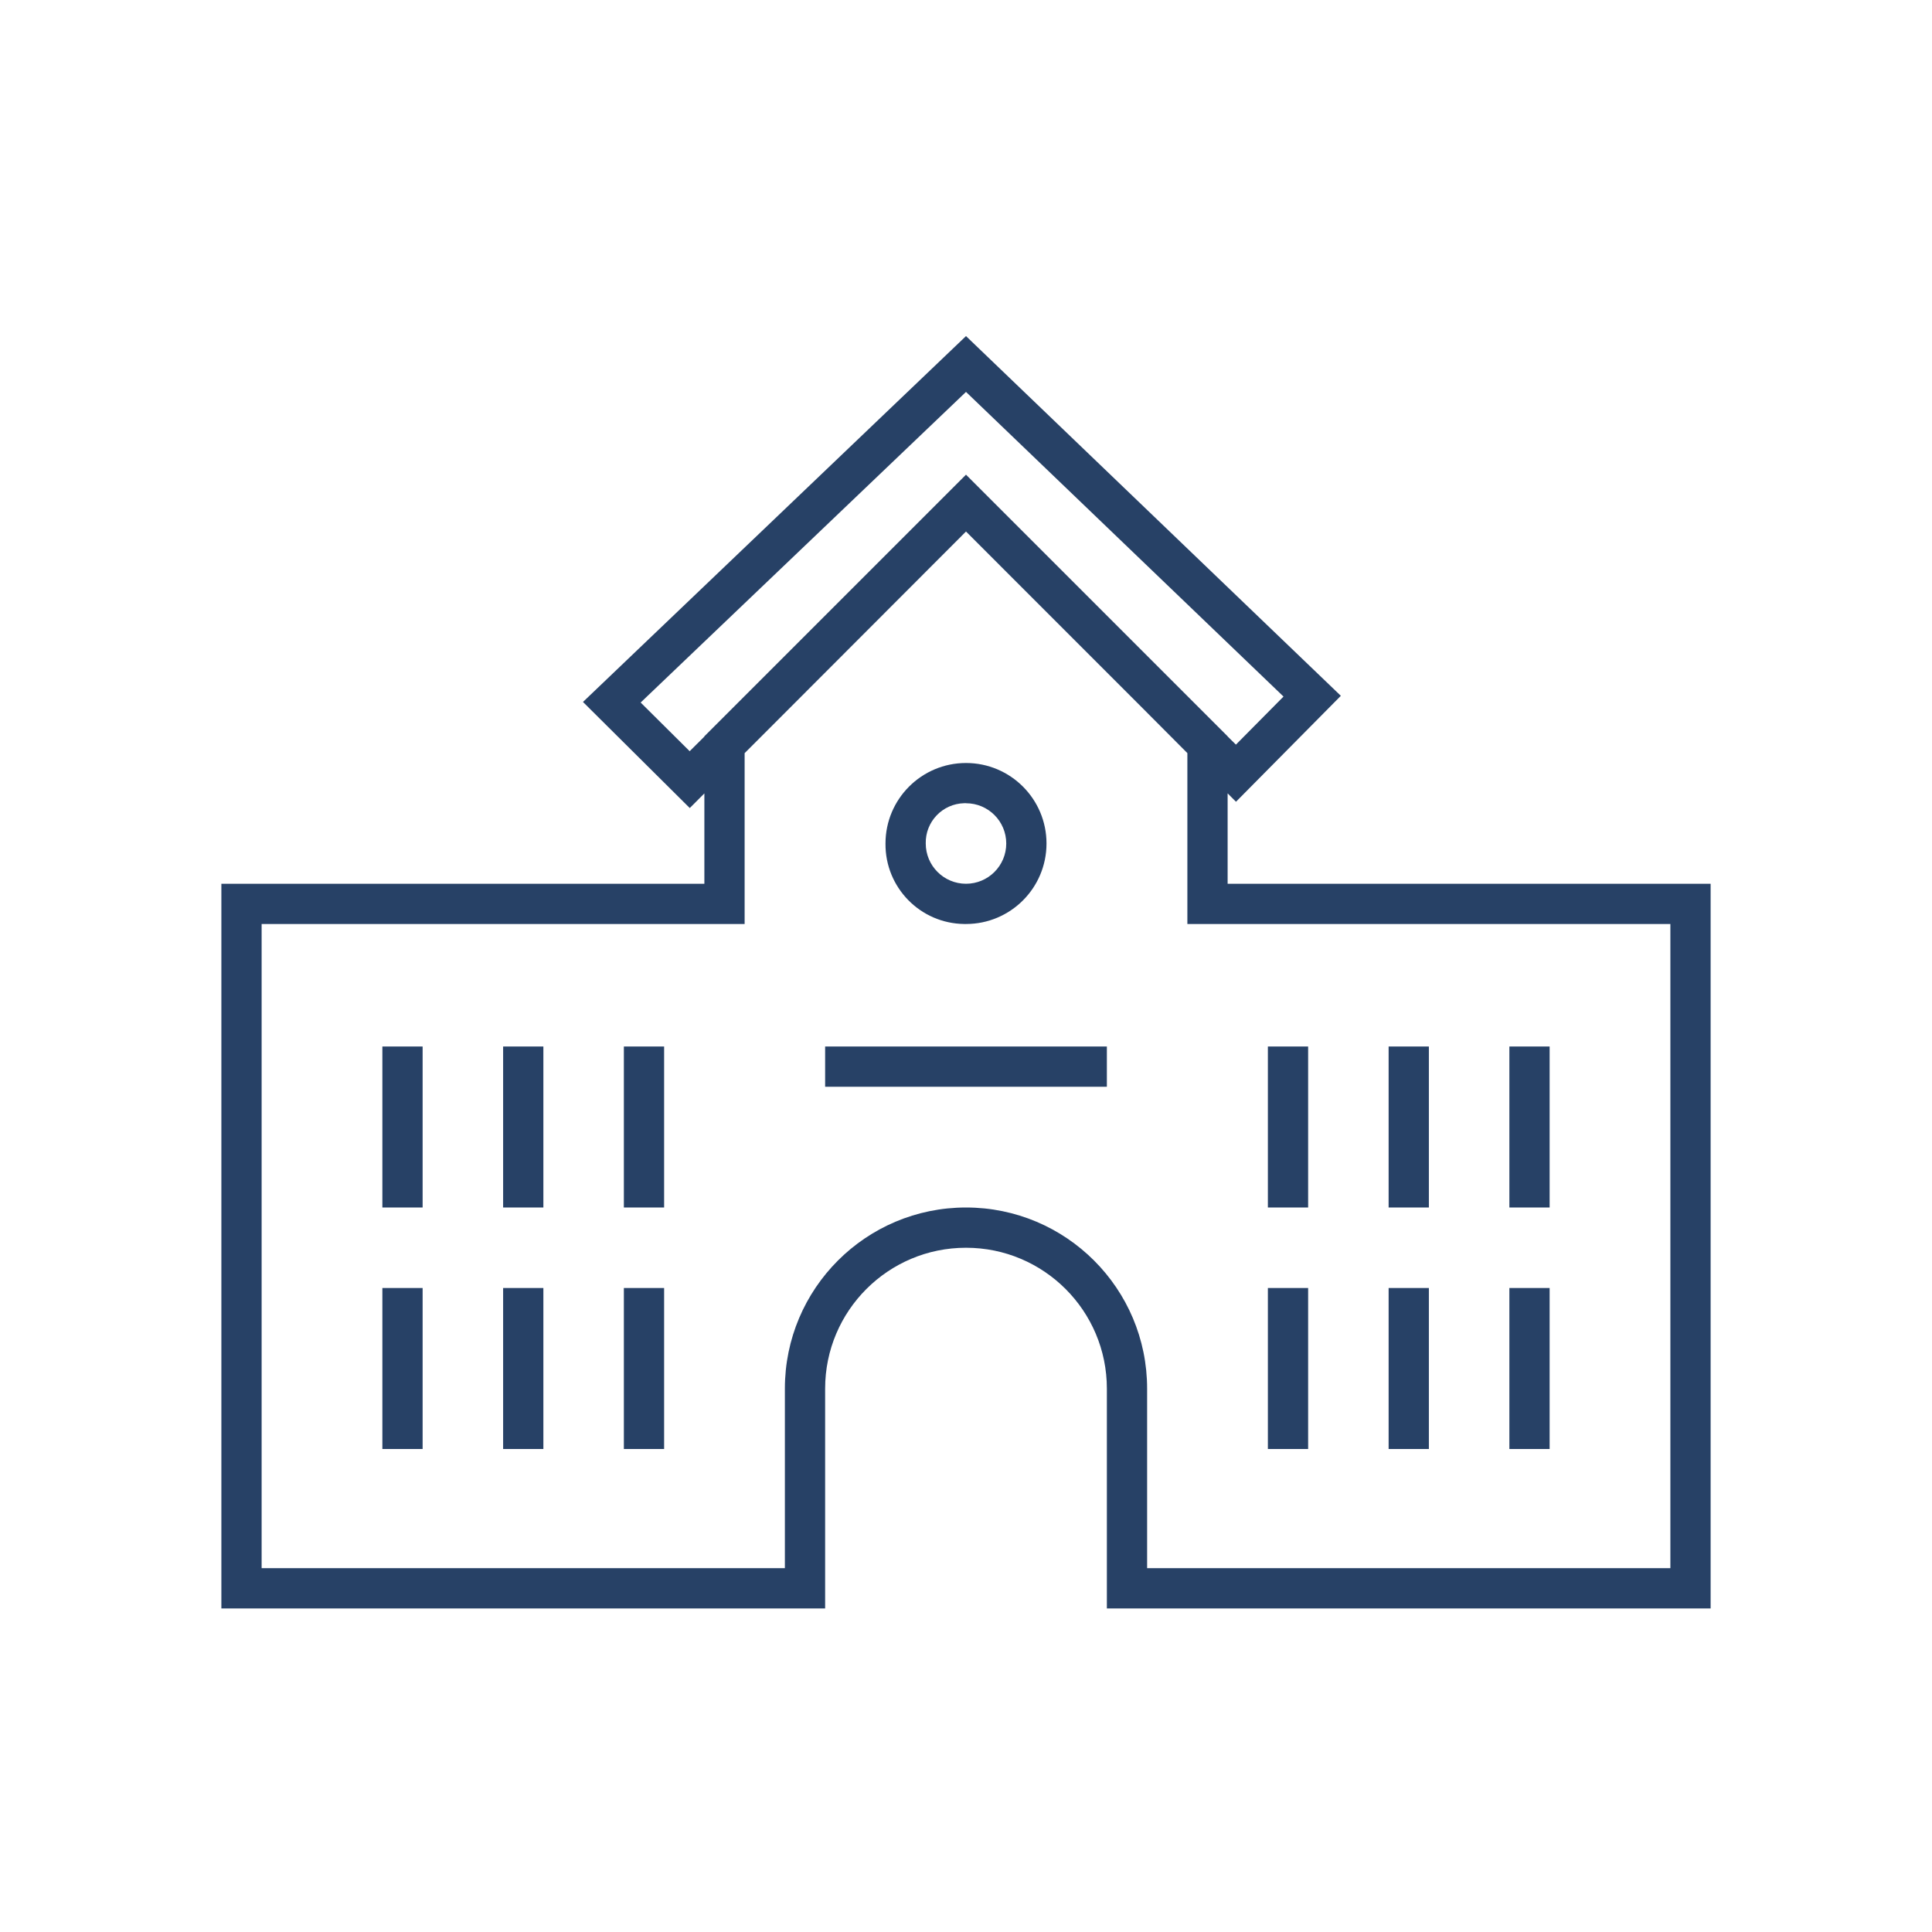 <svg width="163" height="163" xmlns="http://www.w3.org/2000/svg" xmlns:xlink="http://www.w3.org/1999/xlink" xml:space="preserve" overflow="hidden"><defs><clipPath id="clip0"><rect x="725" y="175" width="163" height="163"/></clipPath></defs><g clip-path="url(#clip0)" transform="translate(-725 -175)"><path d="M806.5 252.956C810.251 252.956 813.292 249.916 813.292 246.165 813.292 242.414 810.251 239.373 806.5 239.373 802.749 239.373 799.708 242.414 799.708 246.165 799.669 249.876 802.645 252.917 806.357 252.956 806.404 252.957 806.452 252.957 806.5 252.956ZM806.5 242.769C808.375 242.769 809.896 244.289 809.896 246.165 809.896 248.04 808.375 249.561 806.5 249.561 804.625 249.561 803.104 248.04 803.104 246.165 803.062 244.33 804.514 242.808 806.349 242.766 806.399 242.765 806.45 242.764 806.5 242.766Z" fill="#274166"/><path d="M828.573 249.561 828.573 241.935 829.279 242.642 838.125 233.705 806.5 203.355 774.185 234.223 783.194 243.173 784.427 241.939 784.427 249.561 743.677 249.561 743.677 310.701 794.615 310.701 794.615 292.156C794.615 285.592 799.936 280.271 806.5 280.271 813.064 280.271 818.385 285.592 818.385 292.156L818.385 310.701 869.323 310.701 869.323 249.561ZM783.186 238.378 779.051 234.271 806.5 208.065 833.288 233.768 829.272 237.823 828.573 237.132 828.573 237.12 806.5 215.047 784.427 237.12 784.427 237.144ZM865.927 307.305 821.781 307.305 821.781 292.156C821.781 283.717 814.94 276.875 806.5 276.875 798.06 276.875 791.219 283.717 791.219 292.156L791.219 307.305 747.073 307.305 747.073 252.956 787.823 252.956 787.823 238.543 790.1 236.266 790.1 236.266 806.5 219.844 821.408 234.755 821.408 234.755 825.177 238.539 825.177 252.956 865.927 252.956Z" fill="#274166"/><path d="M757.26 263.292 760.656 263.292 760.656 276.875 757.26 276.875Z" fill="#274166"/><path d="M767.448 263.292 770.844 263.292 770.844 276.875 767.448 276.875Z" fill="#274166"/><path d="M757.26 283.667 760.656 283.667 760.656 297.25 757.26 297.25Z" fill="#274166"/><path d="M767.448 283.667 770.844 283.667 770.844 297.25 767.448 297.25Z" fill="#274166"/><path d="M777.635 263.292 781.031 263.292 781.031 276.875 777.635 276.875Z" fill="#274166"/><path d="M777.635 283.667 781.031 283.667 781.031 297.25 777.635 297.25Z" fill="#274166"/><path d="M831.969 263.292 835.365 263.292 835.365 276.875 831.969 276.875Z" fill="#274166"/><path d="M842.156 263.292 845.552 263.292 845.552 276.875 842.156 276.875Z" fill="#274166"/><path d="M831.969 283.667 835.365 283.667 835.365 297.25 831.969 297.25Z" fill="#274166"/><path d="M842.156 283.667 845.552 283.667 845.552 297.25 842.156 297.25Z" fill="#274166"/><path d="M852.344 263.292 855.74 263.292 855.74 276.875 852.344 276.875Z" fill="#274166"/><path d="M852.344 283.667 855.74 283.667 855.74 297.25 852.344 297.25Z" fill="#274166"/><path d="M794.615 263.292 818.385 263.292 818.385 266.688 794.615 266.688Z" fill="#274166"/></g></svg>